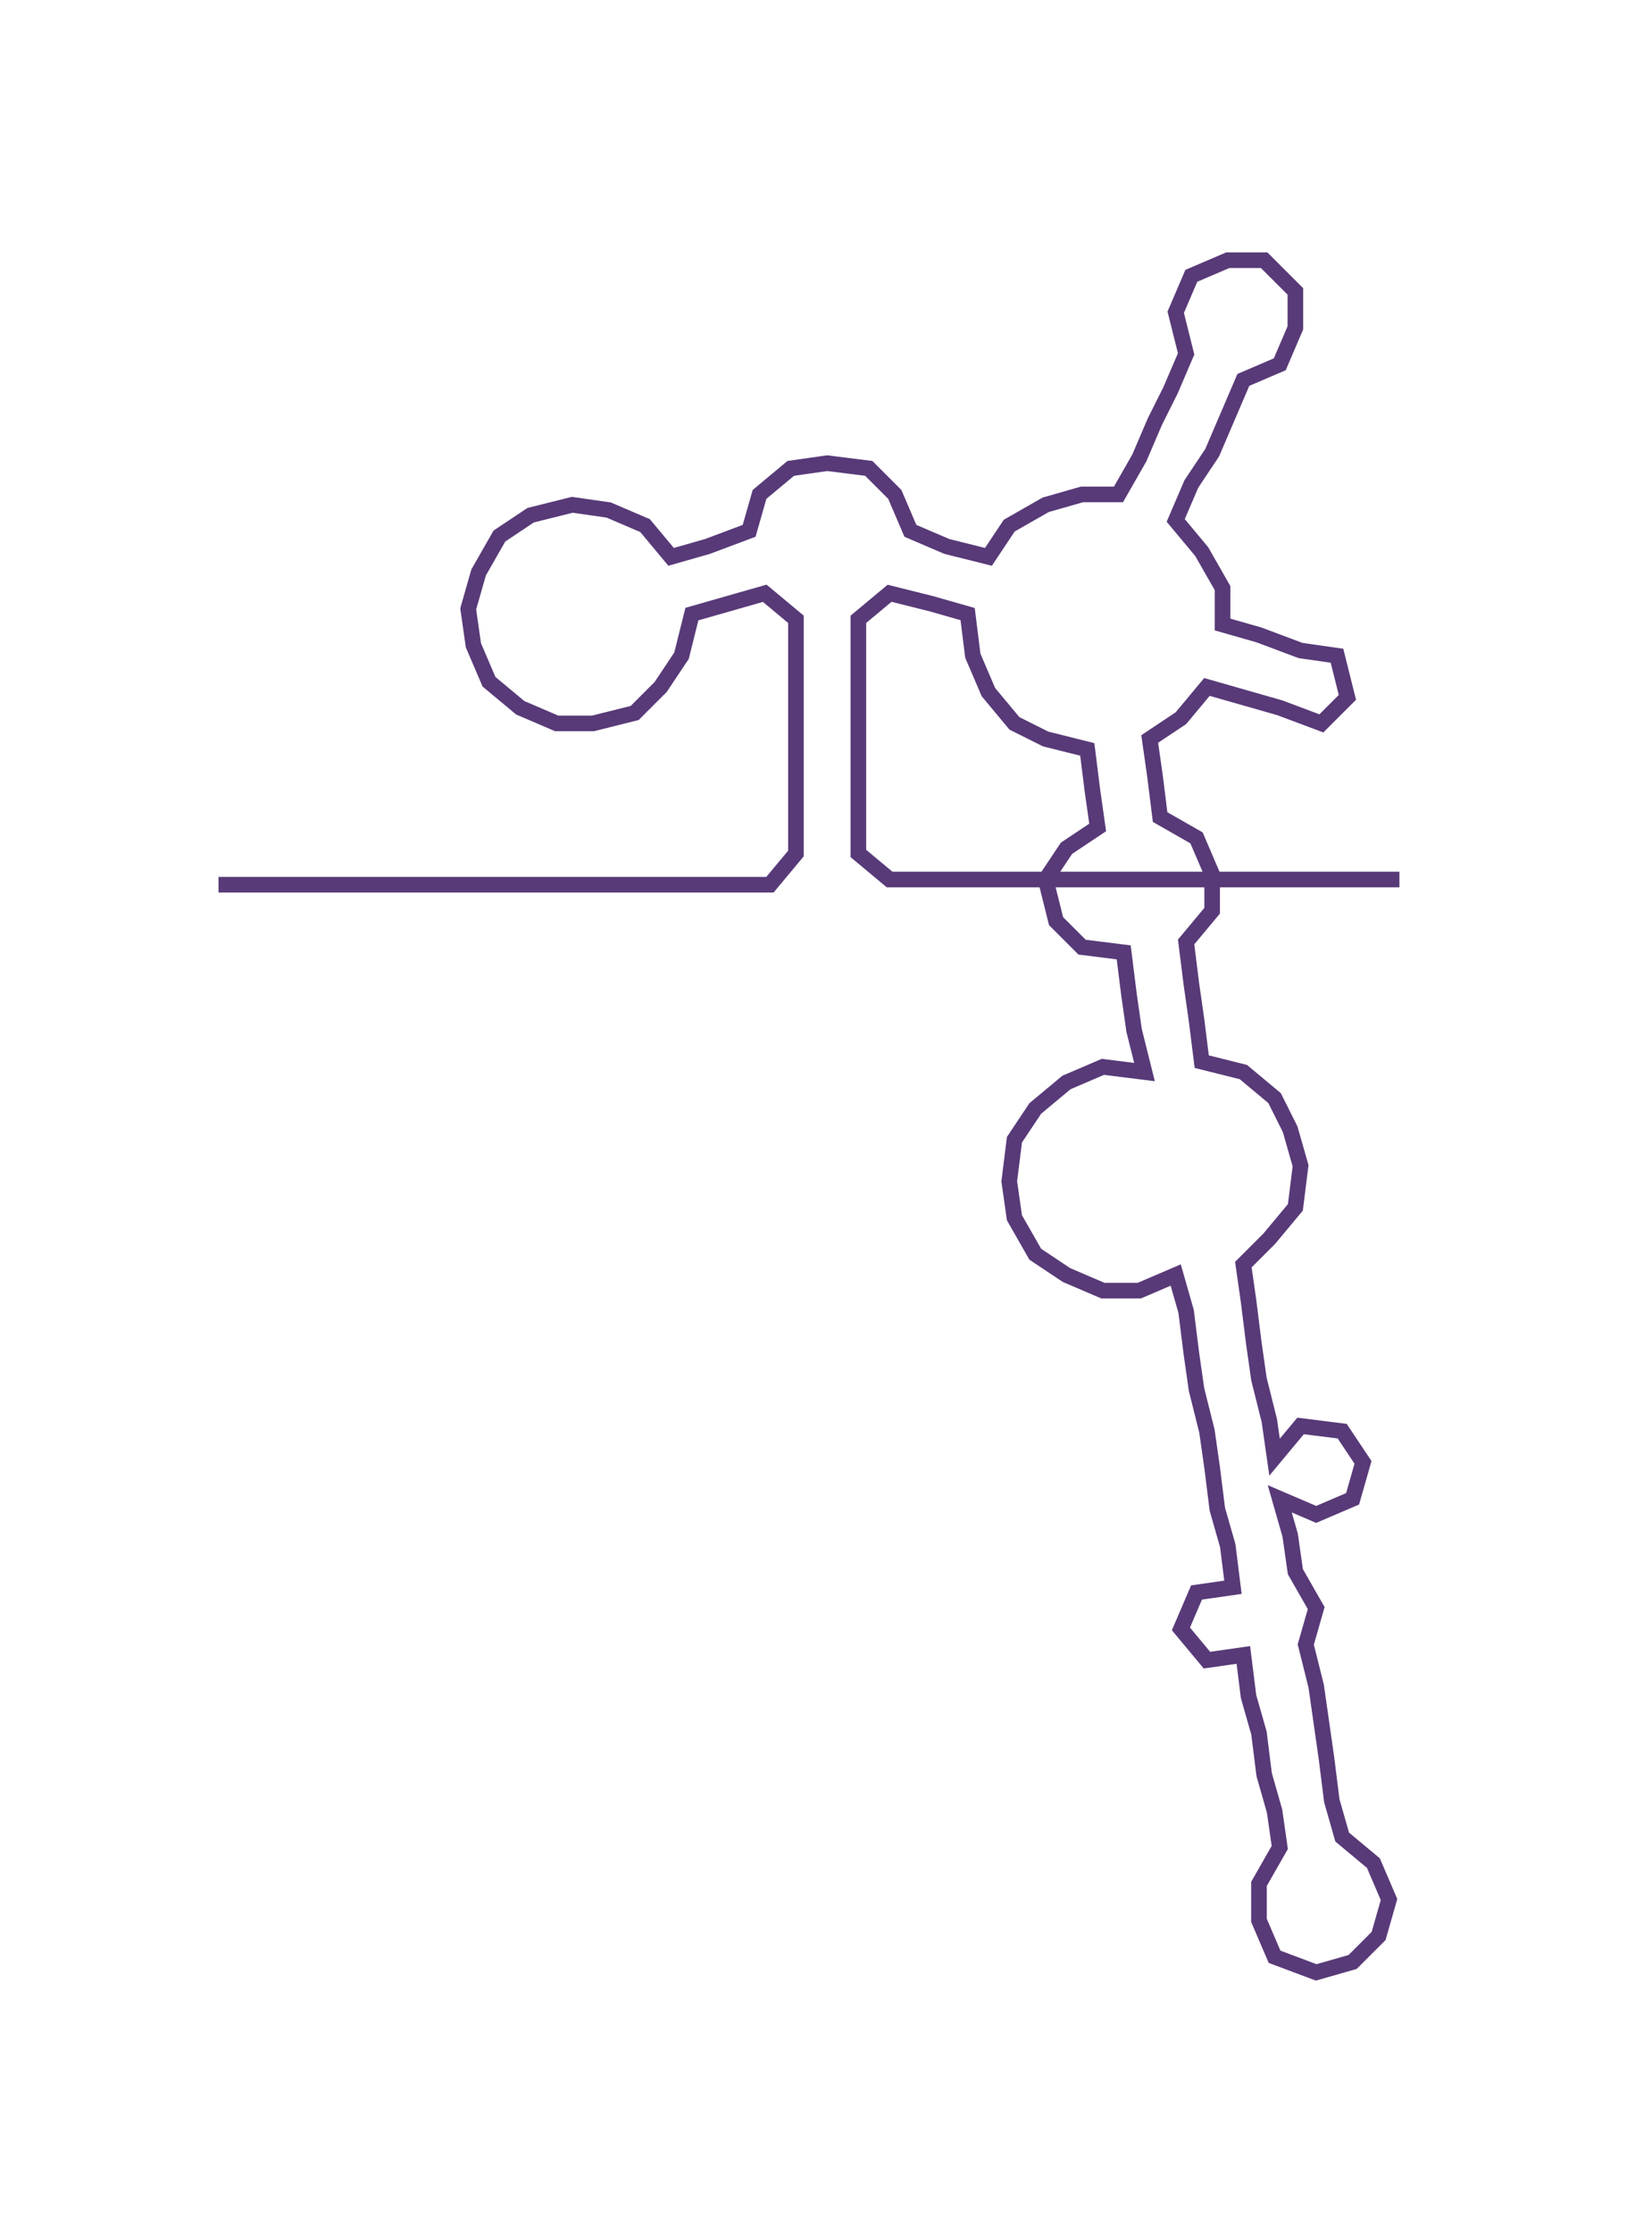 <ns0:svg xmlns:ns0="http://www.w3.org/2000/svg" width="222.023px" height="300px" viewBox="0 0 317.552 429.08"><ns0:path style="stroke:#583a78;stroke-width:3px;fill:none;" d="M42 170 L42 170 L50 170 L57 170 L65 170 L72 170 L80 170 L87 170 L95 170 L102 170 L110 170 L118 170 L125 170 L133 170 L140 170 L148 170 L153 164 L153 157 L153 149 L153 141 L153 134 L153 126 L153 119 L147 114 L140 116 L133 118 L131 126 L127 132 L122 137 L114 139 L107 139 L100 136 L94 131 L91 124 L90 117 L92 110 L96 103 L102 99 L110 97 L117 98 L124 101 L129 107 L136 105 L144 102 L146 95 L152 90 L159 89 L167 90 L172 95 L175 102 L182 105 L190 107 L194 101 L201 97 L208 95 L215 95 L219 88 L222 81 L225 75 L228 68 L226 60 L229 53 L236 50 L243 50 L249 56 L249 63 L246 70 L239 73 L236 80 L233 87 L229 93 L226 100 L231 106 L235 113 L235 120 L242 122 L250 125 L257 126 L259 134 L254 139 L246 136 L239 134 L232 132 L227 138 L221 142 L222 149 L223 157 L230 161 L233 168 L233 175 L228 181 L229 189 L230 196 L231 204 L239 206 L245 211 L248 217 L250 224 L249 232 L244 238 L239 243 L240 250 L241 258 L242 265 L244 273 L245 280 L250 274 L258 275 L262 281 L260 288 L253 291 L246 288 L248 295 L249 302 L253 309 L251 316 L253 324 L254 331 L255 338 L256 346 L258 353 L264 358 L267 365 L265 372 L260 377 L253 379 L245 376 L242 369 L242 362 L246 355 L245 348 L243 341 L242 333 L240 326 L239 318 L232 319 L227 313 L230 306 L237 305 L236 297 L234 290 L233 282 L232 275 L230 267 L229 260 L228 252 L226 245 L219 248 L212 248 L205 245 L199 241 L195 234 L194 227 L195 219 L199 213 L205 208 L212 205 L220 206 L218 198 L217 191 L216 183 L208 182 L203 177 L201 169 L205 163 L211 159 L210 152 L209 144 L201 142 L195 139 L190 133 L187 126 L186 118 L179 116 L171 114 L165 119 L165 126 L165 134 L165 141 L165 149 L165 157 L165 164 L171 169 L178 169 L186 169 L193 169 L201 169 L208 169 L216 169 L224 169 L231 169 L239 169 L246 169 L254 169 L261 169 L269 169" /></ns0:svg>